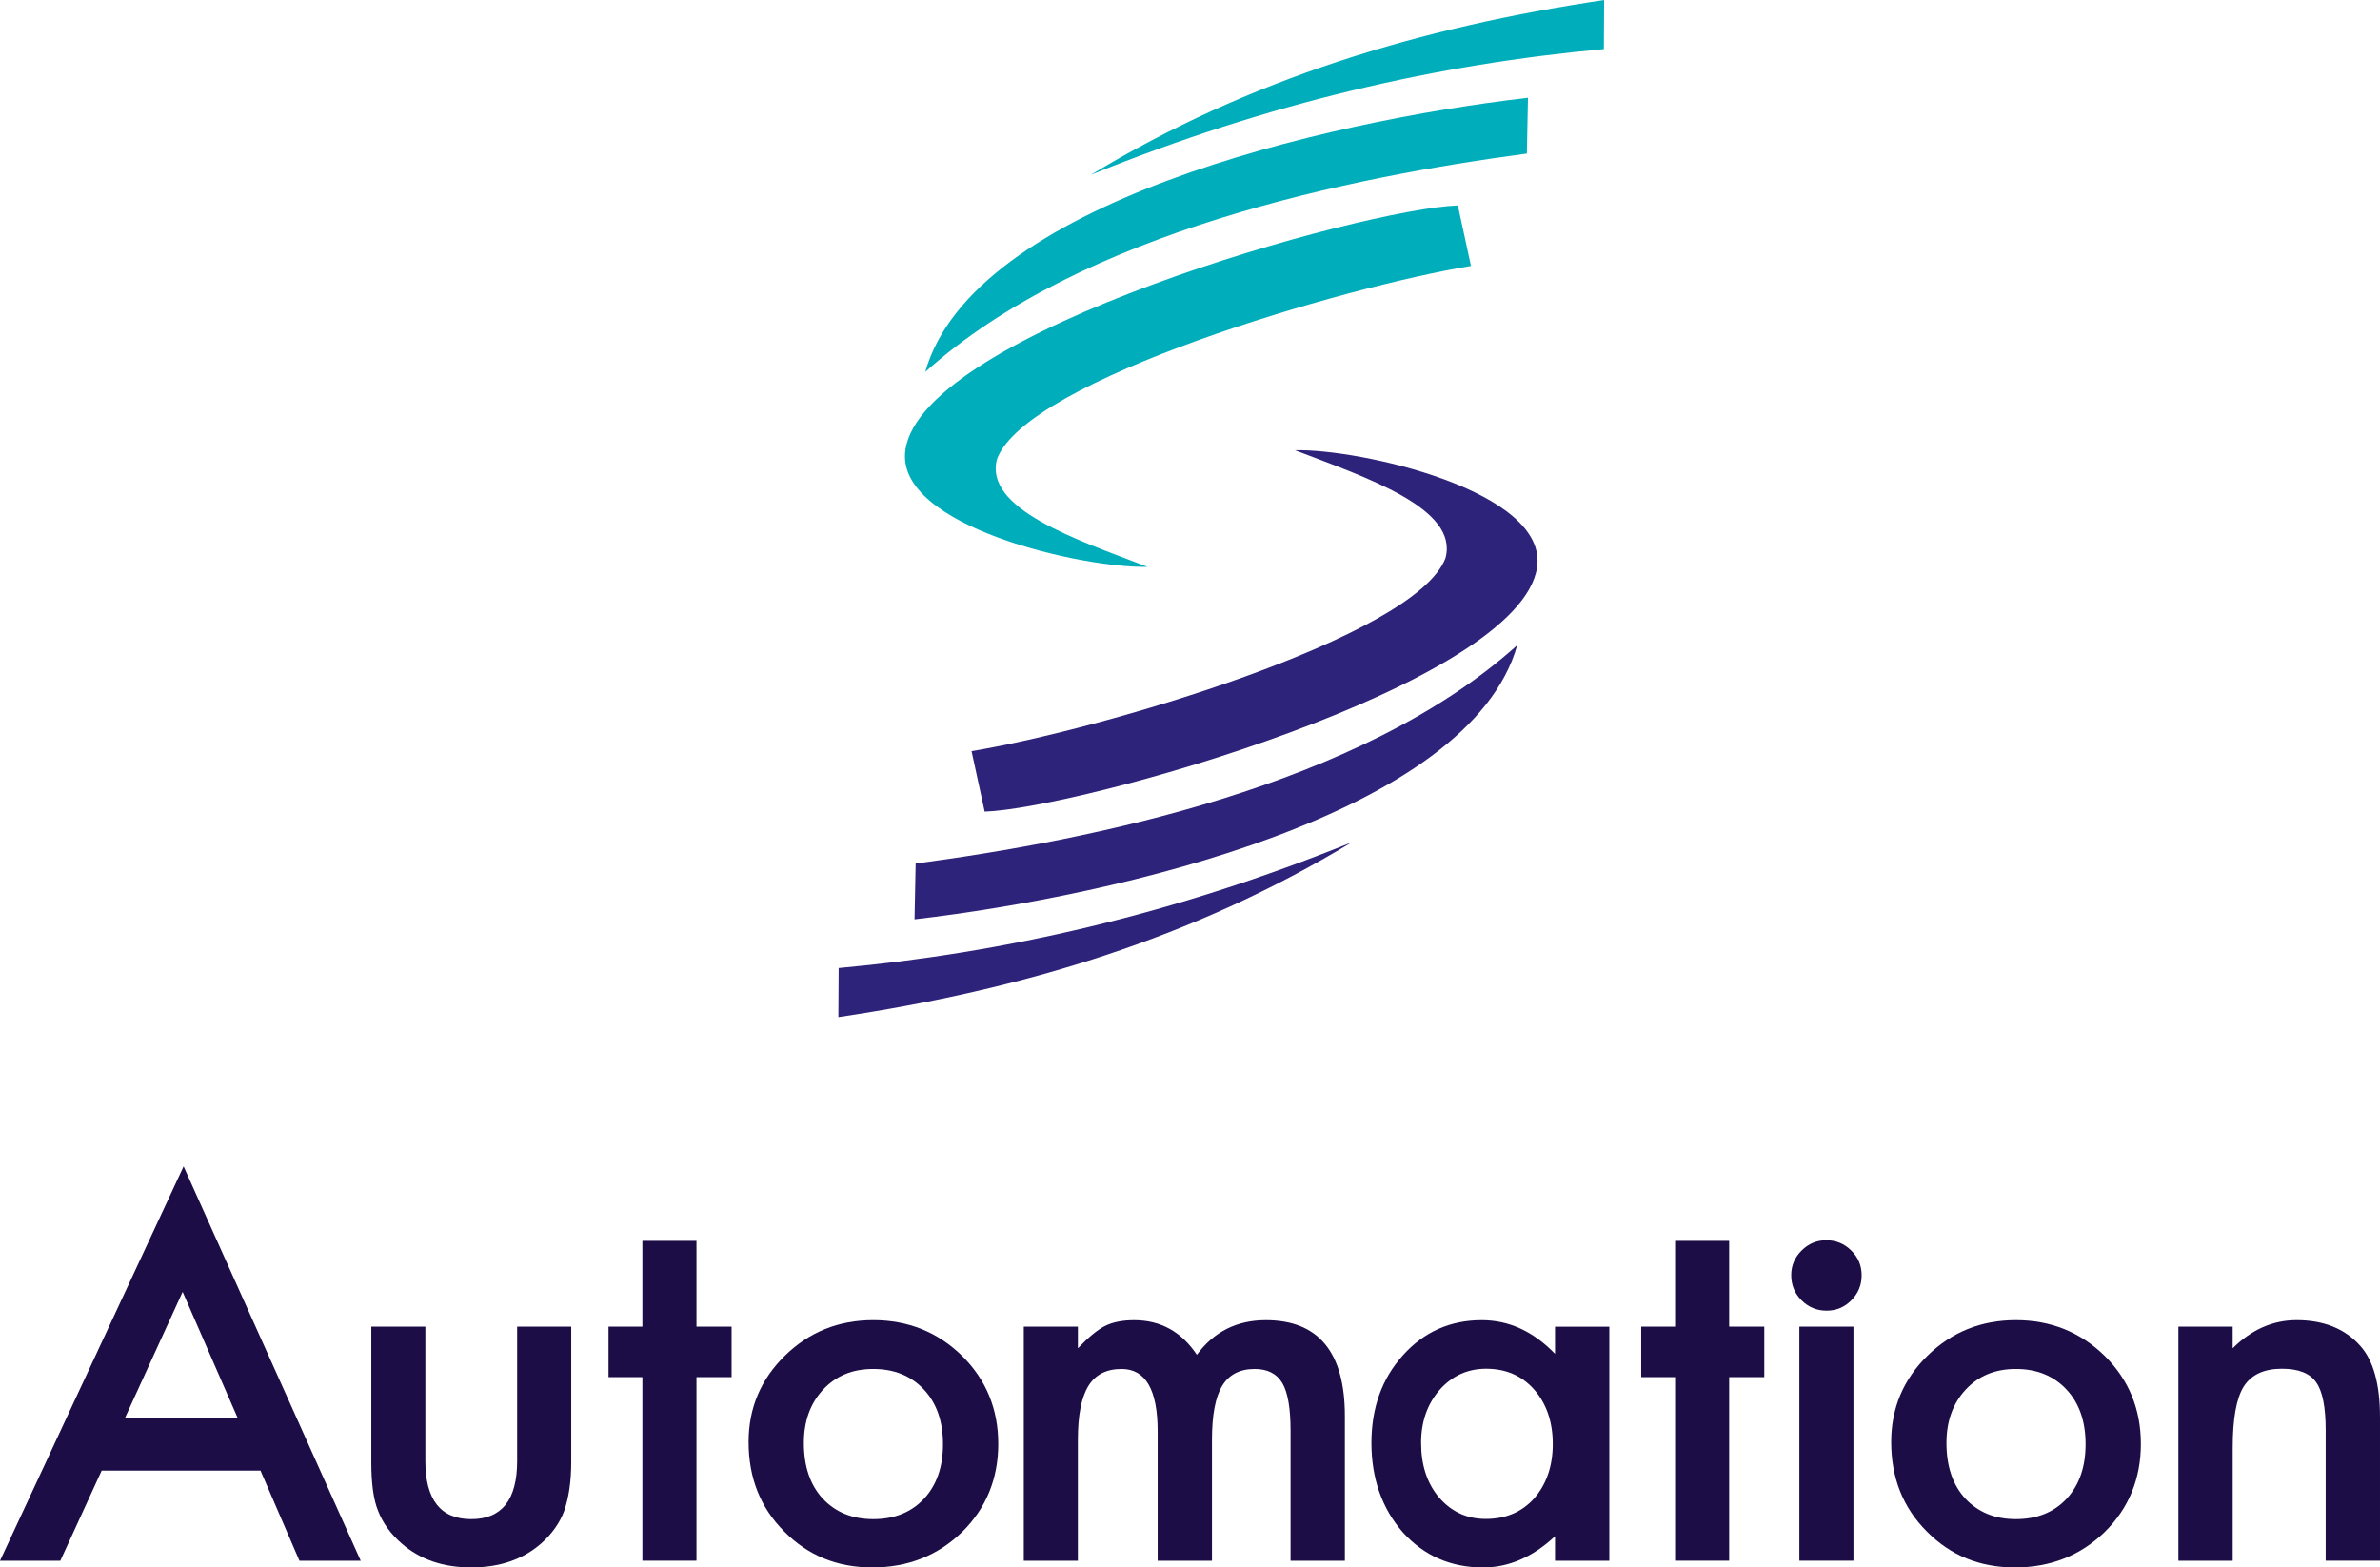 <?xml version="1.0" encoding="UTF-8"?><svg id="_레이어_2" xmlns="http://www.w3.org/2000/svg" viewBox="0 0 817.31 538.28"><defs><style>.cls-1{fill:#1c0d46;}.cls-2{fill:#2d237a;}.cls-2,.cls-3{fill-rule:evenodd;}.cls-3{fill:#00adba;}</style></defs><g id="Layer_1"><g><g><path class="cls-1" d="M89.46,505.02H34.91l-14.19,30.95H0l63.05-135.42,60.82,135.42h-21.04l-13.37-30.95Zm-7.84-18.07l-18.9-43.32-19.81,43.32h38.7Z"/><path class="cls-1" d="M146.07,455.58v46.13c0,13.31,5.25,19.97,15.76,19.97s15.76-6.66,15.76-19.97v-46.13h18.57v46.54c0,6.44-.8,12-2.39,16.67-1.54,4.18-4.21,7.95-8,11.31-6.27,5.45-14.25,8.17-23.93,8.17s-17.58-2.72-23.85-8.17c-3.85-3.35-6.57-7.12-8.17-11.31-1.54-3.74-2.31-9.3-2.31-16.67v-46.54h18.57Z"/><path class="cls-1" d="M239.17,472.91v63.05h-18.57v-63.05h-11.63v-17.33h11.63v-29.46h18.57v29.46h12.06v17.33h-12.06Z"/><path class="cls-1" d="M593.81,472.91v63.05h-18.57v-63.05h-11.63v-17.33h11.63v-29.46h18.57v29.46h12.06v17.33h-12.06Z"/><path class="cls-1" d="M257.07,495.19c0-11.61,4.15-21.48,12.46-29.63,8.31-8.14,18.43-12.21,30.37-12.21s22.17,4.1,30.53,12.3c8.25,8.2,12.38,18.27,12.38,30.2s-4.16,22.15-12.46,30.29c-8.36,8.09-18.62,12.13-30.78,12.13s-22.15-4.13-30.29-12.38c-8.14-8.14-12.21-18.37-12.21-30.7Zm18.98,.33c0,8.03,2.15,14.39,6.44,19.06,4.4,4.73,10.2,7.1,17.41,7.1s13.06-2.34,17.41-7.01c4.35-4.68,6.52-10.92,6.52-18.73s-2.17-14.06-6.52-18.73c-4.4-4.73-10.21-7.1-17.41-7.1s-12.85,2.37-17.25,7.1c-4.4,4.73-6.6,10.84-6.6,18.32Z"/><path class="cls-1" d="M351.59,455.58h18.57v7.43c3.57-3.74,6.63-6.27,9.16-7.59,2.69-1.38,6.08-2.06,10.15-2.06,9.08,0,16.26,3.96,21.54,11.88,5.83-7.92,13.73-11.88,23.68-11.88,18.1,0,27.15,10.98,27.15,32.93v49.68h-18.65v-44.65c0-7.7-.94-13.15-2.81-16.34-1.92-3.25-5.09-4.87-9.49-4.87-5.12,0-8.84,1.93-11.18,5.78-2.34,3.85-3.51,10.04-3.51,18.57v41.51h-18.65v-44.4c0-14.3-4.13-21.46-12.38-21.46-5.23,0-9.04,1.95-11.43,5.86-2.39,3.91-3.59,10.07-3.59,18.49v41.51h-18.57v-80.38Z"/><path class="cls-1" d="M635.75,429.46c-2.37-2.36-5.23-3.55-8.58-3.55s-6.13,1.18-8.5,3.55c-2.37,2.37-3.55,5.17-3.55,8.42,0,3.41,1.18,6.3,3.55,8.66,2.37,2.36,5.23,3.55,8.58,3.55s6.19-1.18,8.5-3.55c2.37-2.36,3.55-5.23,3.55-8.58s-1.18-6.19-3.55-8.5Z"/><rect class="cls-1" x="617.92" y="455.58" width="18.57" height="80.38"/><path class="cls-1" d="M649.45,495.19c0-11.61,4.15-21.48,12.46-29.63,8.31-8.14,18.43-12.21,30.37-12.21s22.17,4.1,30.53,12.3c8.25,8.2,12.38,18.27,12.38,30.2s-4.16,22.15-12.46,30.29c-8.37,8.09-18.63,12.13-30.78,12.13s-22.15-4.13-30.29-12.38c-8.14-8.14-12.21-18.37-12.21-30.7Zm18.98,.33c0,8.03,2.15,14.39,6.44,19.06,4.4,4.73,10.2,7.1,17.41,7.1s13.07-2.34,17.41-7.01c4.35-4.68,6.52-10.92,6.52-18.73s-2.17-14.06-6.52-18.73c-4.4-4.73-10.21-7.1-17.41-7.1s-12.85,2.37-17.25,7.1c-4.4,4.73-6.6,10.84-6.6,18.32Z"/><path class="cls-1" d="M748.07,455.58h18.65v7.43c6.49-6.44,13.81-9.66,21.95-9.66,9.35,0,16.64,2.94,21.87,8.83,4.51,5.01,6.77,13.18,6.77,24.51v49.27h-18.65v-44.89c0-7.92-1.1-13.4-3.3-16.42-2.15-3.08-6.05-4.62-11.72-4.62-6.16,0-10.53,2.04-13.12,6.11-2.53,4.02-3.79,11.03-3.79,21.04v38.79h-18.65v-80.38Z"/><path class="cls-1" d="M534.01,455.59v9.32c-7.43-7.7-15.82-11.55-25.17-11.55-10.84,0-19.86,4.02-27.07,12.05-7.21,8.03-10.81,18.07-10.81,30.12s3.6,22.5,10.81,30.7c7.26,8.03,16.45,12.05,27.56,12.05,8.8,0,17.03-3.58,24.68-10.73v8.42h18.65v-80.38h-18.65Zm-7.12,58.92c-4.24,4.73-9.79,7.1-16.67,7.1-6.44,0-11.77-2.45-16.01-7.34-4.12-4.84-6.19-11.11-6.19-18.82,0-7.21,2.12-13.26,6.35-18.16,4.29-4.84,9.63-7.26,16.01-7.26,6.77,0,12.27,2.39,16.5,7.18,4.24,4.9,6.36,11.11,6.36,18.65s-2.12,13.76-6.36,18.65Z"/></g><g><path class="cls-2" d="M444.74,154.62c22-.58,86.83,13.89,83.12,40.11-5.73,40.58-157.35,82.92-189.72,83.99-1.5-6.92-3-13.85-4.5-20.77,43.47-7.15,152.44-38.93,162.74-66.27,4.68-17.15-27.29-27.73-51.64-37.05Z"/><path class="cls-2" d="M314.44,296.55c-.13,6.39-.25,12.77-.38,19.16,70.07-8.12,190.58-36.15,206.98-94.15-54.03,48.65-147.28,67.09-206.6,74.99Z"/><path class="cls-2" d="M288,332.43c-.03,5.62-.07,11.23-.1,16.85,63.28-9.42,121.87-27.02,176.31-60.05-61.32,24.88-119.57,38.03-176.21,43.2Z"/><path class="cls-3" d="M394.04,194.65c-22,.58-86.83-13.89-83.12-40.11,5.73-40.58,157.35-82.92,189.72-83.99,1.5,6.92,3,13.85,4.5,20.77-43.47,7.15-152.44,38.93-162.74,66.27-4.68,17.15,27.29,27.73,51.64,37.05Z"/><path class="cls-3" d="M524.34,52.73c.13-6.39,.25-12.77,.38-19.16-70.07,8.12-190.58,36.15-206.98,94.15,54.03-48.65,147.28-67.09,206.6-74.99Z"/><path class="cls-3" d="M550.78,16.85c.03-5.62,.07-11.23,.1-16.85-63.28,9.42-121.87,27.02-176.31,60.05,61.32-24.88,119.57-38.04,176.21-43.2Z"/></g></g></g></svg>